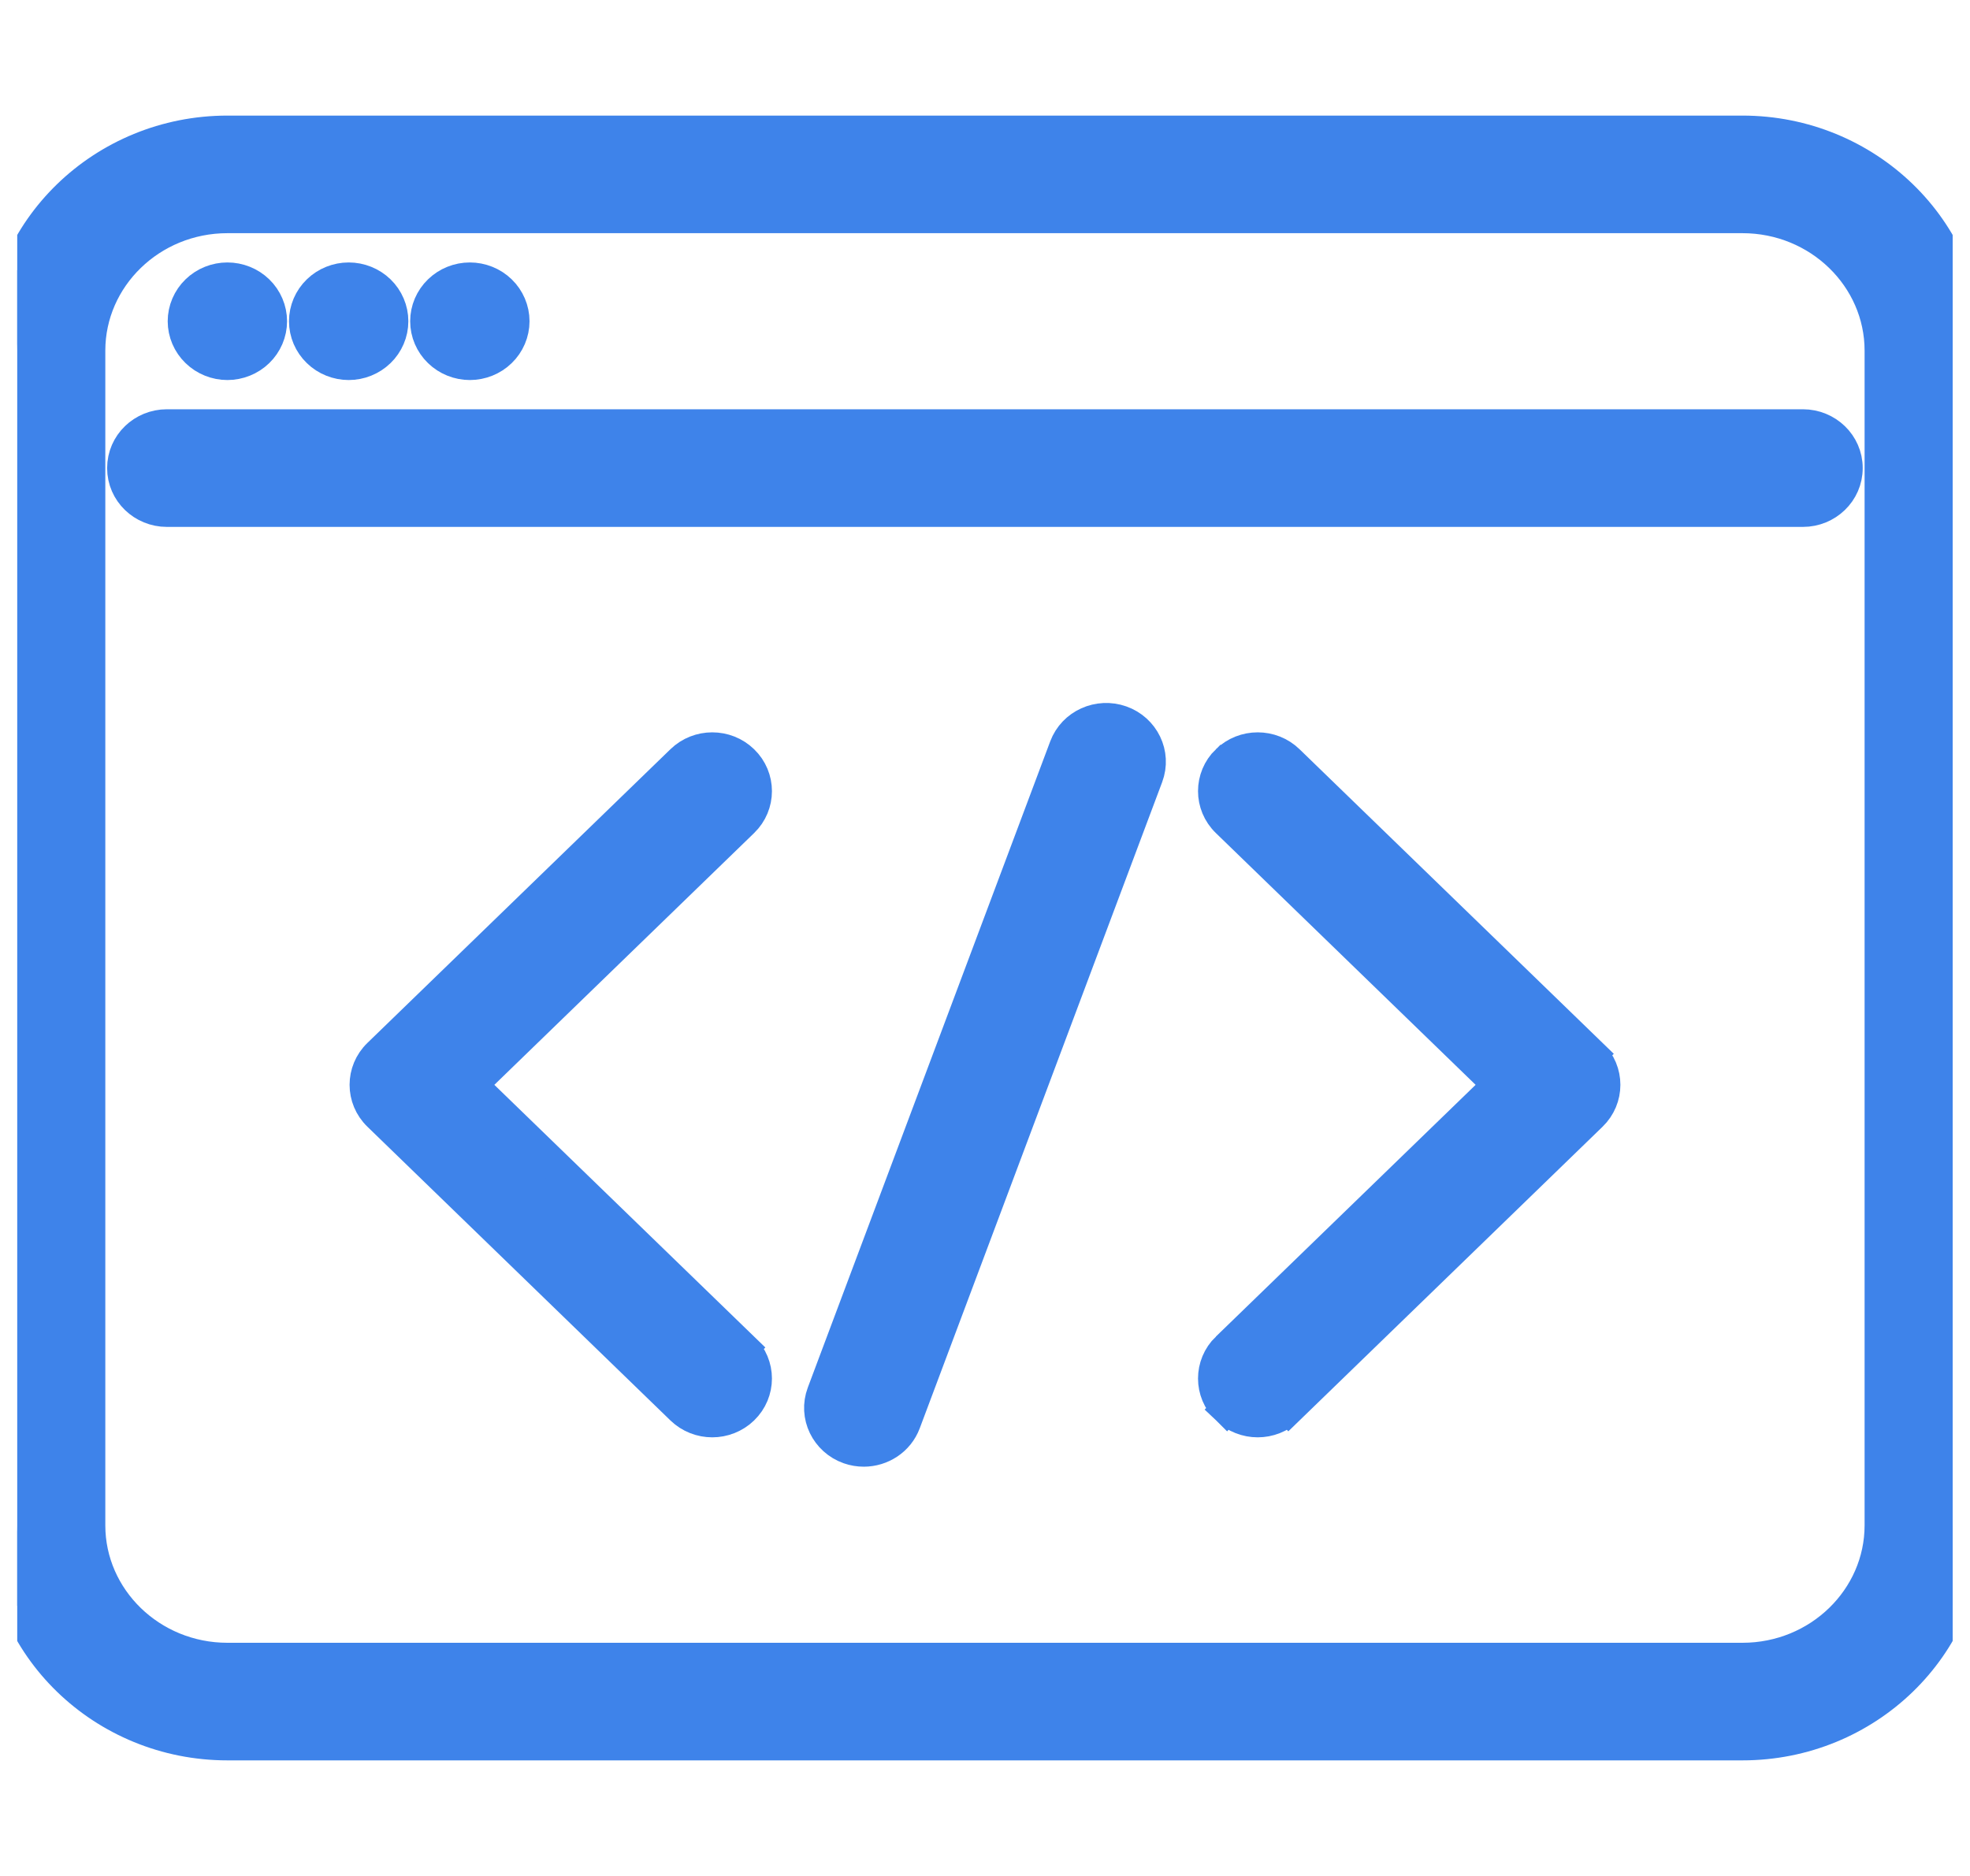 <svg width="63" height="60" viewBox="0 0 63 60" fill="none" xmlns="http://www.w3.org/2000/svg">
<g clip-path="url(#clip0_840_25616)">
<path d="M55.723 4.197H7.273C3.305 4.197 0.051 7.329 0.051 11.213V48.787C0.051 52.671 3.305 55.803 7.273 55.803H55.723C59.691 55.803 62.946 52.671 62.946 48.787V11.213C62.946 7.329 59.691 4.197 55.723 4.197ZM60.129 48.787C60.129 51.118 58.167 53.042 55.723 53.042H7.273C4.83 53.042 2.868 51.118 2.868 48.787V11.213C2.868 8.882 4.83 6.958 7.273 6.958H55.723C58.167 6.958 60.129 8.882 60.129 11.213V48.787Z" fill="#3E83EA" stroke="#3E83EA"/>
<path d="M57.66 13.59H5.334C4.571 13.59 3.926 14.194 3.926 14.971C3.926 15.748 4.571 16.352 5.334 16.352H57.66C58.423 16.352 59.069 15.748 59.069 14.971C59.069 14.194 58.423 13.59 57.66 13.59Z" fill="#3E83EA" stroke="#3E83EA"/>
<path d="M7.272 11.655C7.638 11.655 7.998 11.512 8.262 11.255C8.527 10.999 8.68 10.644 8.68 10.274C8.68 9.906 8.527 9.549 8.262 9.293C7.998 9.036 7.638 8.894 7.272 8.894C6.905 8.894 6.546 9.036 6.282 9.293C6.016 9.549 5.863 9.906 5.863 10.274C5.863 10.643 6.016 10.999 6.282 11.255C6.546 11.512 6.905 11.655 7.272 11.655Z" fill="#3E83EA" stroke="#3E83EA"/>
<path d="M15.026 11.655C15.391 11.655 15.752 11.513 16.016 11.255C16.281 10.999 16.434 10.644 16.434 10.274C16.434 9.906 16.281 9.549 16.016 9.293C15.752 9.036 15.391 8.894 15.026 8.894C14.659 8.894 14.3 9.036 14.036 9.293C13.77 9.549 13.617 9.906 13.617 10.274C13.617 10.643 13.77 10.999 14.036 11.255C14.3 11.512 14.659 11.655 15.026 11.655Z" fill="#3E83EA" stroke="#3E83EA"/>
<path d="M11.151 11.655C11.517 11.655 11.877 11.512 12.141 11.255C12.406 10.999 12.559 10.644 12.559 10.274C12.559 9.906 12.406 9.549 12.141 9.293C11.877 9.036 11.517 8.894 11.151 8.894C10.786 8.894 10.425 9.036 10.161 9.293C9.895 9.549 9.742 9.906 9.742 10.274C9.742 10.643 9.895 10.999 10.161 11.255C10.425 11.513 10.786 11.655 11.151 11.655Z" fill="#3E83EA" stroke="#3E83EA"/>
<path d="M23.768 24.322L23.768 24.322C23.22 23.79 22.336 23.79 21.788 24.322L12.098 33.715L12.098 33.715C11.54 34.255 11.54 35.138 12.098 35.678L21.788 45.072C22.064 45.339 22.423 45.471 22.778 45.471C23.133 45.471 23.492 45.339 23.768 45.072L23.768 45.072C24.326 44.531 24.326 43.649 23.768 43.108L23.42 43.467L23.768 43.108L15.091 34.697L23.768 26.285L23.768 26.285C24.326 25.745 24.326 24.862 23.768 24.322Z" fill="#3E83EA" stroke="#3E83EA"/>
<path d="M41.211 24.322L41.211 24.322C40.663 23.79 39.779 23.79 39.231 24.322L39.23 24.322C38.673 24.862 38.673 25.745 39.231 26.285L39.231 26.285L47.908 34.697L39.231 43.108L39.23 43.108C38.673 43.649 38.673 44.531 39.231 45.072L39.577 44.714L39.231 45.072C39.507 45.339 39.866 45.471 40.221 45.471C40.576 45.471 40.935 45.339 41.211 45.072L40.863 44.713L41.211 45.072L50.901 35.678L50.901 35.678C51.459 35.138 51.459 34.255 50.901 33.715L50.553 34.074L50.901 33.715L41.211 24.322Z" fill="#3E83EA" stroke="#3E83EA"/>
<path d="M35.852 23.065L35.852 23.065C35.134 22.812 34.325 23.165 34.054 23.887L34.054 23.887L26.302 44.553C26.028 45.283 26.422 46.073 27.147 46.329C27.304 46.384 27.465 46.41 27.623 46.41C28.189 46.41 28.733 46.072 28.945 45.506L28.945 45.506L36.697 24.841L36.697 24.841C36.971 24.111 36.577 23.32 35.852 23.065Z" fill="#3E83EA" stroke="#3E83EA"/>
</g>
<defs>
<clipPath id="clip0_840_25616">
<rect width="61.895" height="60" fill="white" transform="translate(0.551)"/>
</clipPath>
</defs>
</svg>
